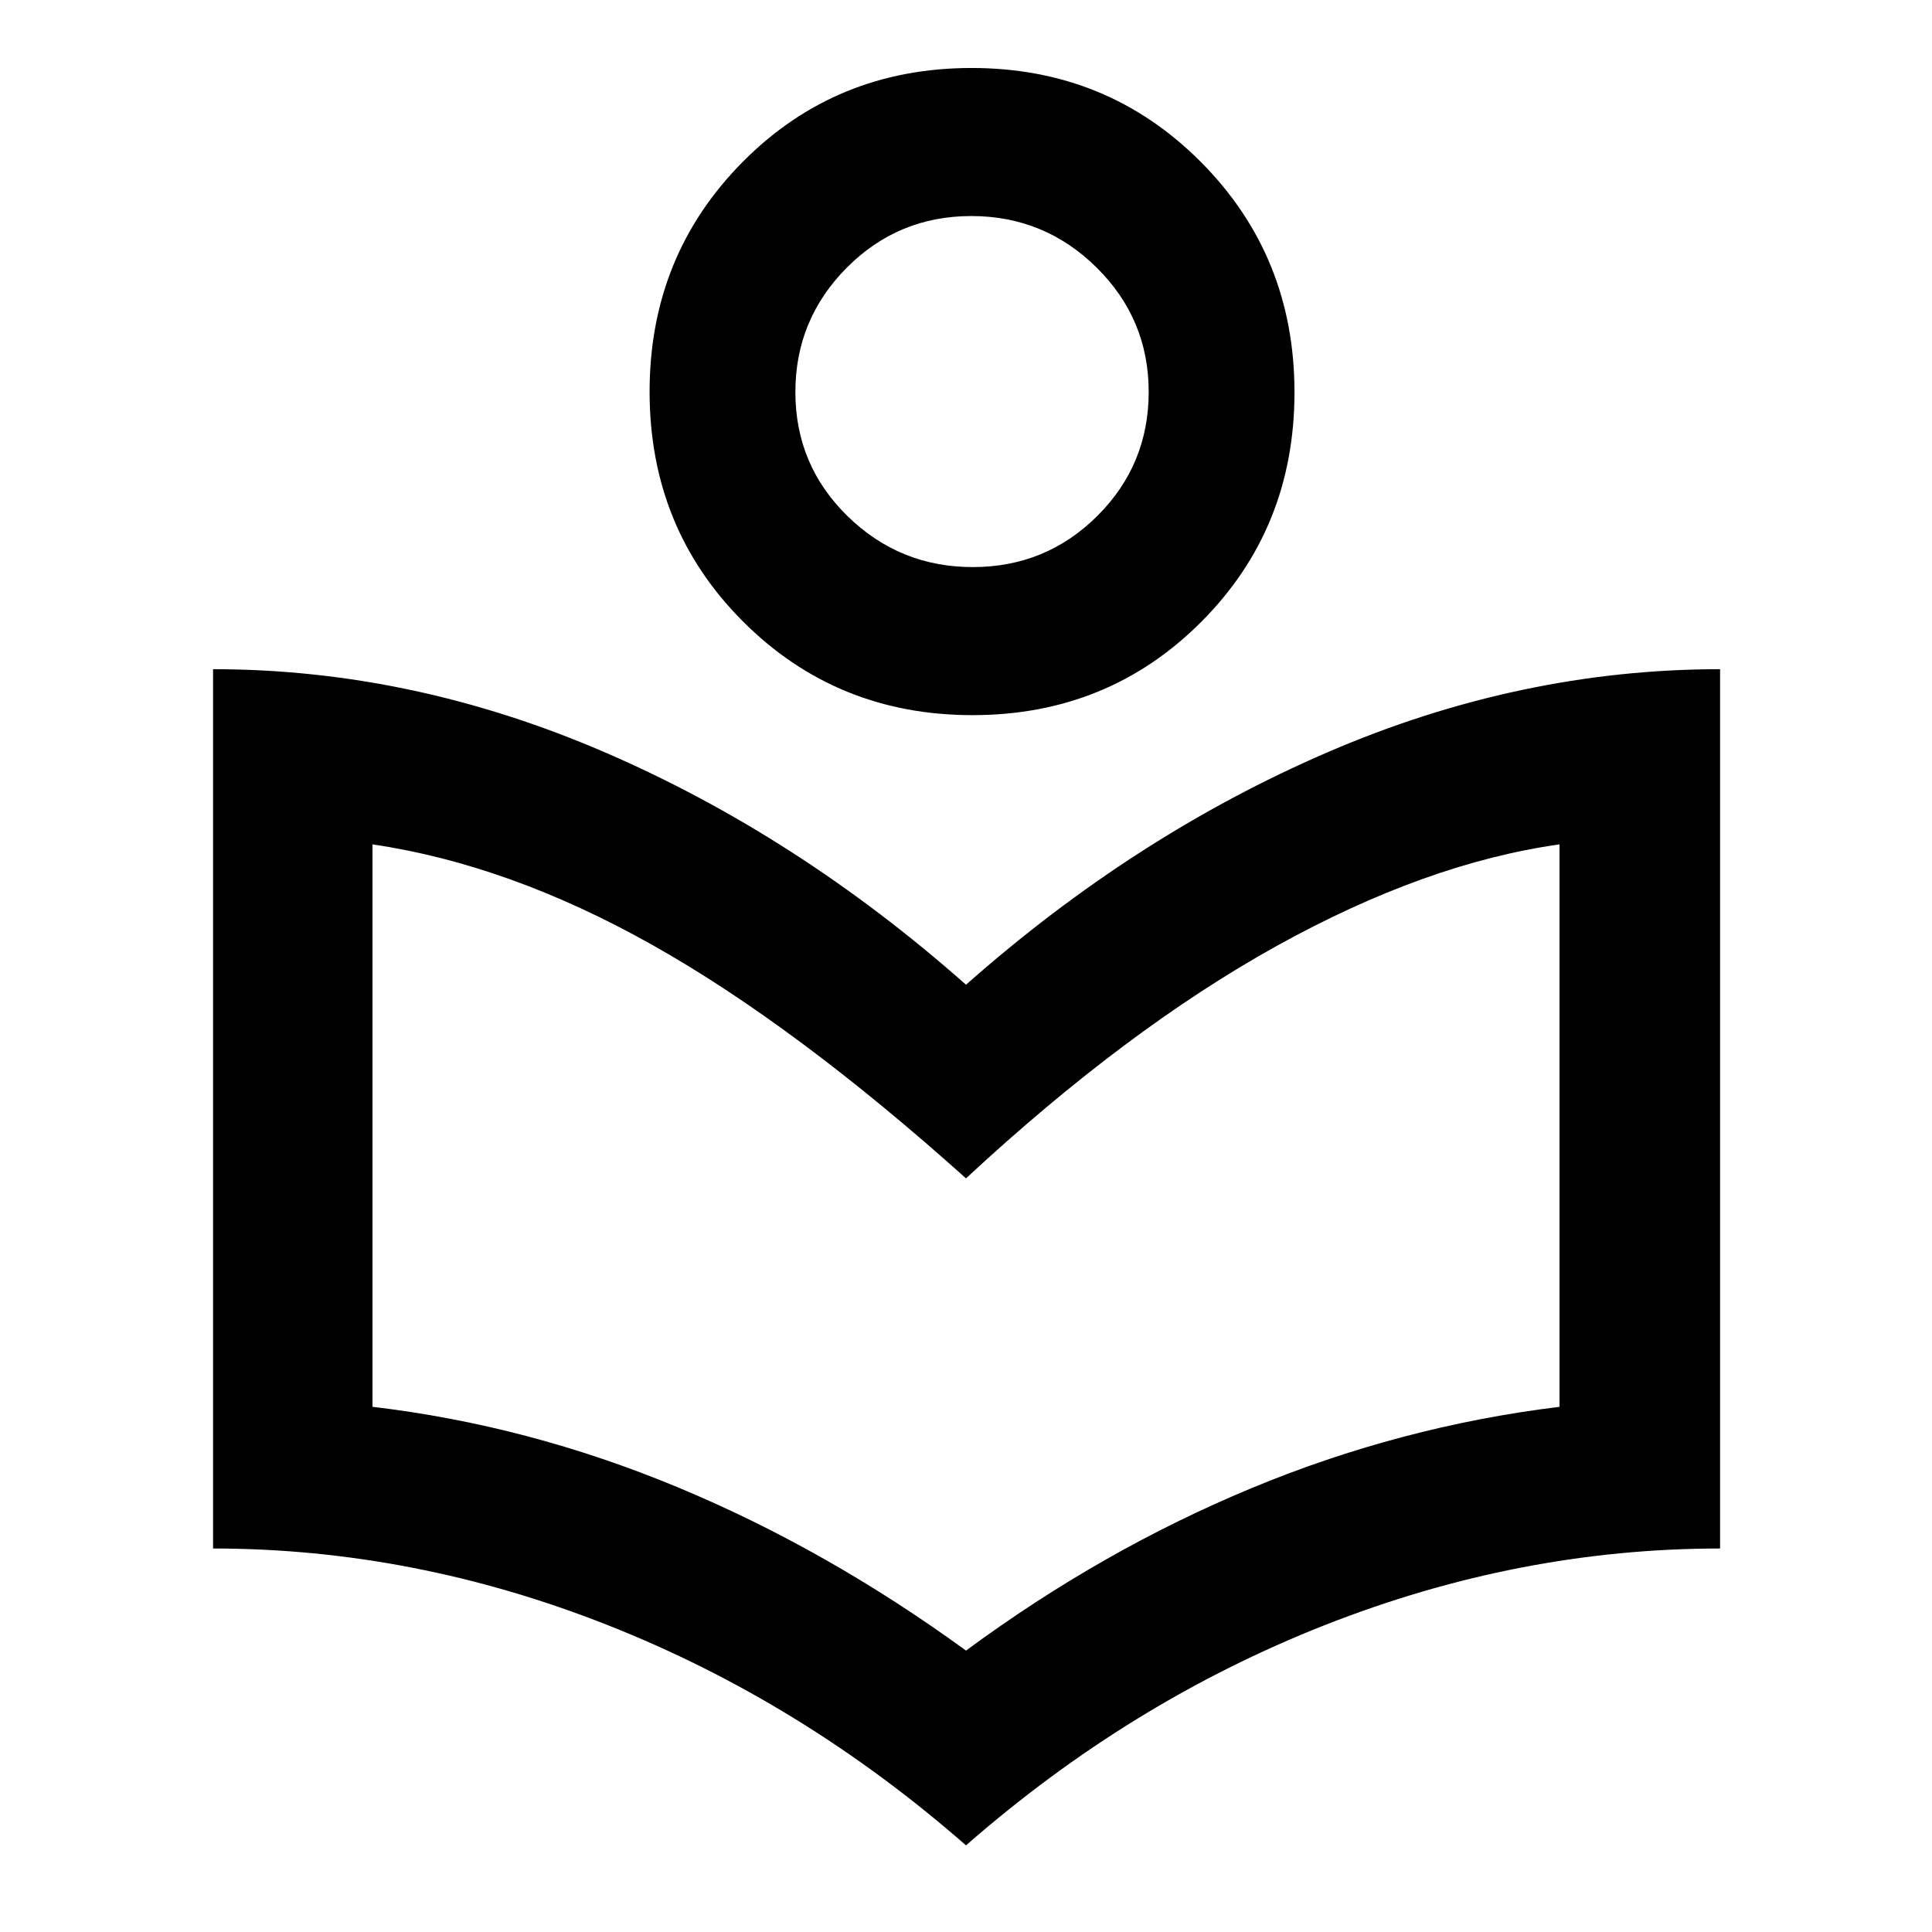 <svg xmlns="http://www.w3.org/2000/svg" width="48" height="48" viewBox="0 -960 960 960"><path d="M480-43.04q-81.39-71.26-177.88-109.39-96.5-38.13-196.25-38.13v-436.92q99.09 0 194.69 41.31Q396.17-544.87 480-470.7q83.83-74.17 179.57-115.47 95.74-41.31 195.13-41.31v436.92q-99.83 0-196.57 38.13T480-43.04Zm0-96.79q67.61-49.87 141.7-80.65 74.08-30.78 153.21-40.48v-279.47q-66.3 9.3-140.67 50.54Q559.87-448.65 480-374.48q-84.61-75.91-155.76-115.93-71.15-40.02-139.15-50.02v279.47q77.43 9.13 151.52 39.92Q410.7-190.26 480-139.83Zm3.22-464.82q-67.48 0-113.96-46.47-46.48-46.47-46.48-114.24 0-67.53 46.27-114.2 46.26-46.66 113.73-46.66 67.48 0 113.96 46.74 46.48 46.74 46.48 114.38 0 67.64-46.27 114.04-46.26 46.41-113.73 46.41Zm.15-73.57q36.37 0 61.89-25.42 25.52-25.42 25.52-61.62 0-36.2-25.89-61.8-25.9-25.59-62.26-25.59-36.37 0-61.89 25.69-25.52 25.69-25.52 61.76 0 36.31 25.89 61.64 25.9 25.34 62.26 25.34Zm-.37-87.21Zm-3 390.95Z"/></svg>